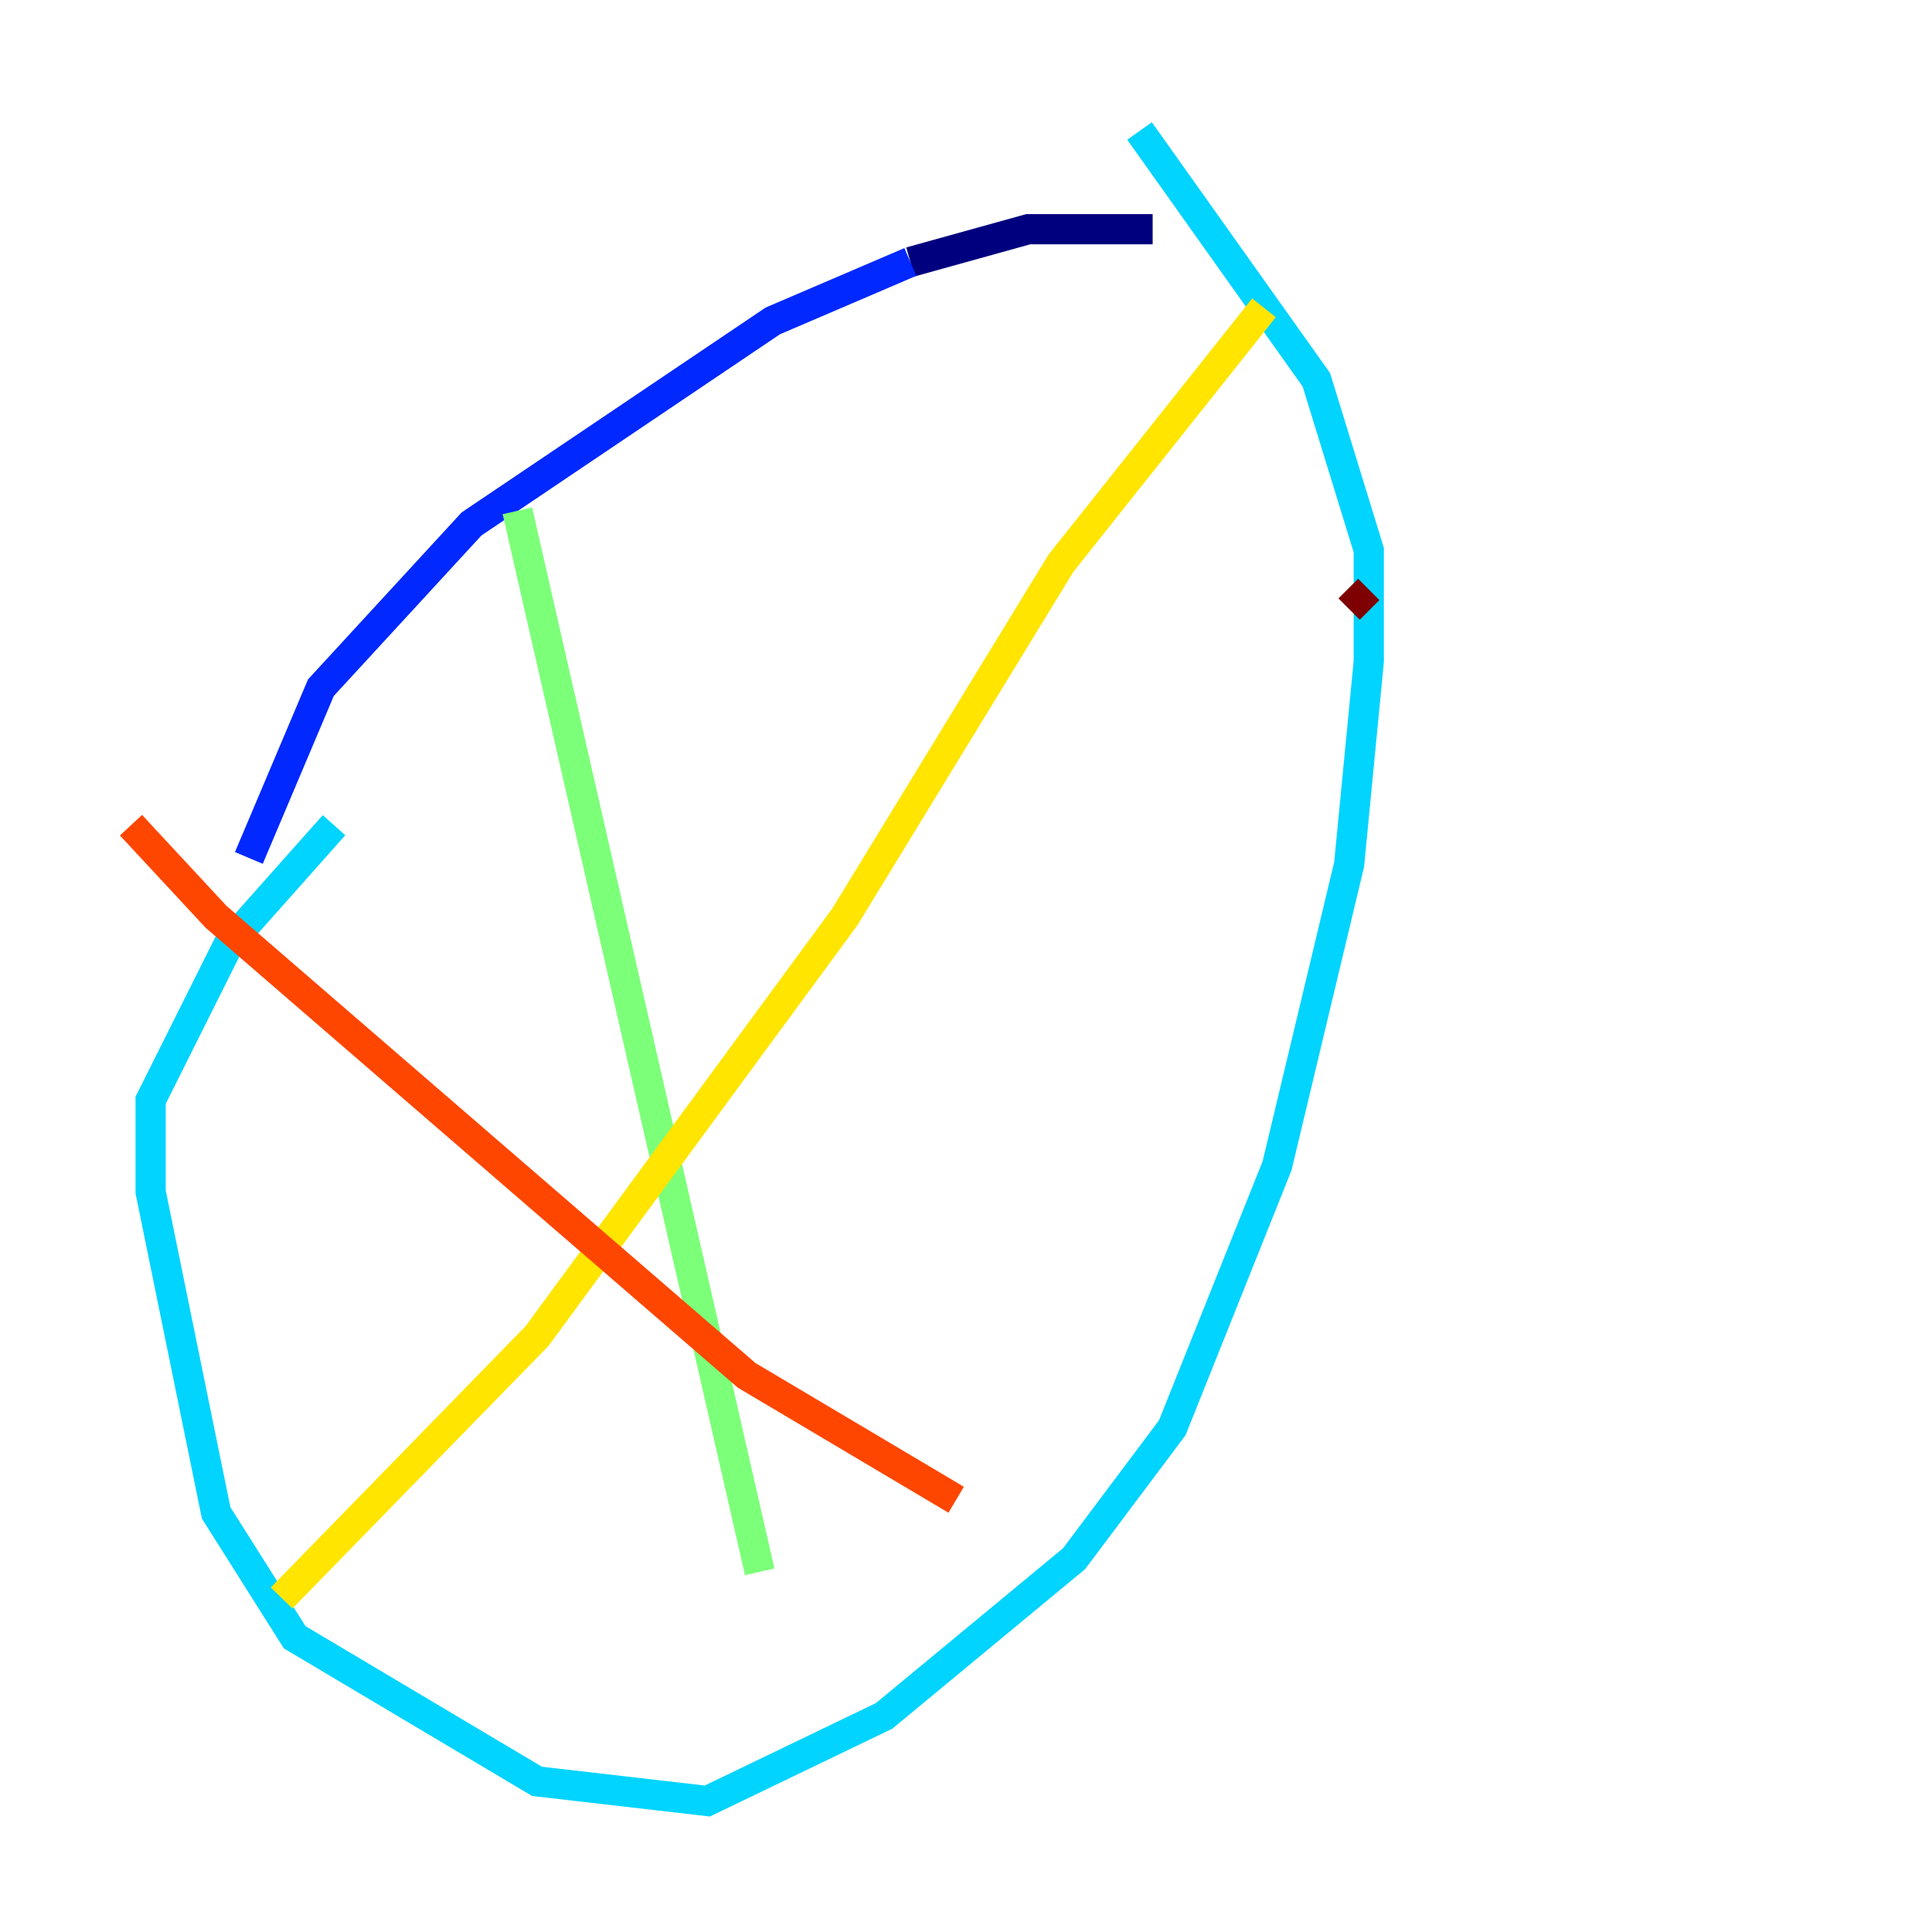 <?xml version="1.0" encoding="utf-8" ?>
<svg baseProfile="tiny" height="128" version="1.2" viewBox="0,0,128,128" width="128" xmlns="http://www.w3.org/2000/svg" xmlns:ev="http://www.w3.org/2001/xml-events" xmlns:xlink="http://www.w3.org/1999/xlink"><defs /><polyline fill="none" points="76.366,15.186 68.122,15.186 60.312,17.356" stroke="#00007f" stroke-width="2" /><polyline fill="none" points="60.312,17.356 51.2,21.261 31.241,34.712 21.261,45.559 16.488,56.841" stroke="#0028ff" stroke-width="2" /><polyline fill="none" points="22.129,54.671 15.186,62.481 9.98,72.895 9.98,78.969 14.319,100.231 19.525,108.475 35.58,118.02 46.861,119.322 58.576,113.681 71.159,103.268 77.668,94.59 84.61,77.234 89.383,57.275 90.685,43.824 90.685,36.447 87.214,25.166 75.498,8.678" stroke="#00d4ff" stroke-width="2" /><polyline fill="none" points="34.278,33.844 50.332,104.136" stroke="#7cff79" stroke-width="2" /><polyline fill="none" points="83.742,20.393 70.291,37.315 55.973,60.746 35.58,88.515 18.658,105.871" stroke="#ffe500" stroke-width="2" /><polyline fill="none" points="8.678,54.671 14.319,60.746 49.464,91.119 63.349,99.363" stroke="#ff4600" stroke-width="2" /><polyline fill="none" points="90.685,39.051 89.383,40.352" stroke="#7f0000" stroke-width="2" /></svg>